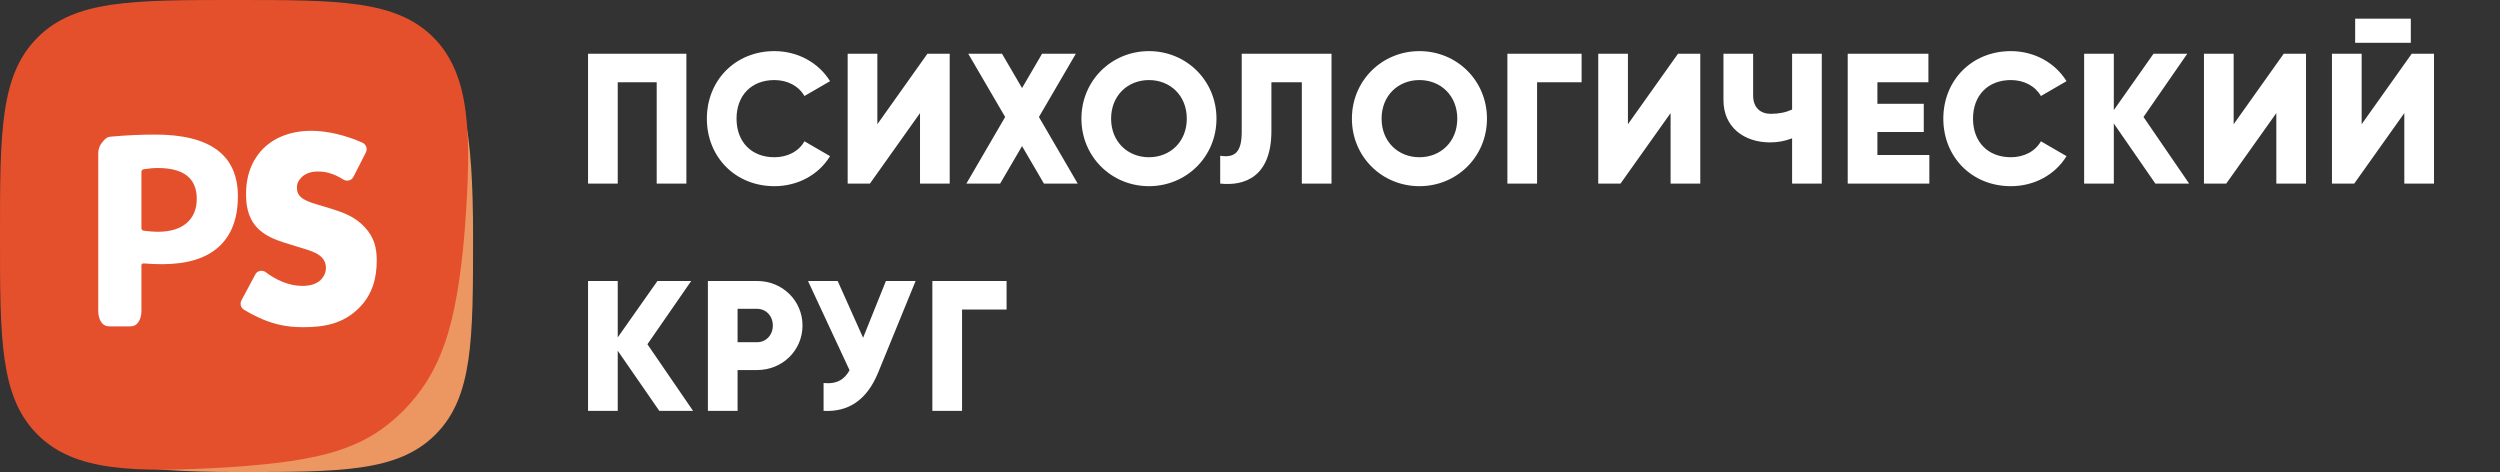 <svg width="286" height="54" viewBox="0 0 286 54" fill="none" xmlns="http://www.w3.org/2000/svg">
<rect x="0" y="0" width="286" height="54" fill="#333333" stroke="none"/>
<path d="M27.179 54C38.979 54 45.549 54 49.829 49.7C54.119 45.4 54.119 38.824 54.119 26.995C54.119 15.166 53.119 8.58 48.829 4.29C17.809 4.29 4.529 21.091 4.529 48.697C8.809 52.998 15.369 54 27.179 54Z" fill="#EC9662"/>
<path d="M49.59 4.29C45.31 -4.77994e-07 38.74 0 26.94 0C15.14 0 8.57 0 4.29 4.3C0 8.581 0 15.167 0 26.995C0 38.824 -4.76837e-07 45.41 4.28 49.7C8.5 53.941 15.26 54.101 26.22 53.449C37.1 52.728 41.8 51.284 46.12 47.014C50.37 42.683 52.23 37.561 53.16 26.444C54 15.257 53.8 8.531 49.59 4.29Z" fill="#E5502C"/>
<path d="M78.522 6.145V21.002H75.126V9.414H70.669V21.002H67.273V6.145H78.522ZM88.59 21.299C84.112 21.299 80.865 17.946 80.865 13.574C80.865 9.202 84.112 5.848 88.59 5.848C91.285 5.848 93.662 7.185 94.957 9.287L92.028 10.984C91.37 9.838 90.097 9.159 88.59 9.159C85.958 9.159 84.26 10.921 84.26 13.574C84.26 16.227 85.958 17.988 88.59 17.988C90.097 17.988 91.392 17.309 92.028 16.163L94.957 17.861C93.684 19.962 91.307 21.299 88.59 21.299ZM105.25 21.002V12.937L99.52 21.002H96.973V6.145H100.369V14.21L106.099 6.145H108.646V21.002H105.25ZM123.289 21.002H119.426L116.922 16.715L114.417 21.002H110.554L114.99 13.383L110.767 6.145H114.629L116.922 10.072L119.214 6.145H123.076L118.853 13.383L123.289 21.002ZM131.44 21.299C127.174 21.299 123.715 17.946 123.715 13.574C123.715 9.202 127.174 5.848 131.44 5.848C135.706 5.848 139.165 9.202 139.165 13.574C139.165 17.946 135.706 21.299 131.44 21.299ZM131.44 17.988C133.86 17.988 135.77 16.227 135.77 13.574C135.77 10.921 133.86 9.159 131.44 9.159C129.021 9.159 127.11 10.921 127.11 13.574C127.11 16.227 129.021 17.988 131.44 17.988ZM139.591 21.002V17.818C141.119 18.052 142.053 17.585 142.053 15.102V6.145H152.325V21.002H148.929V9.414H145.449V14.975C145.449 20.28 142.329 21.299 139.591 21.002ZM162.383 21.299C158.117 21.299 154.658 17.946 154.658 13.574C154.658 9.202 158.117 5.848 162.383 5.848C166.649 5.848 170.109 9.202 170.109 13.574C170.109 17.946 166.649 21.299 162.383 21.299ZM162.383 17.988C164.803 17.988 166.713 16.227 166.713 13.574C166.713 10.921 164.803 9.159 162.383 9.159C159.964 9.159 158.054 10.921 158.054 13.574C158.054 16.227 159.964 17.988 162.383 17.988ZM180.935 6.145V9.414H175.841V21.002H172.445V6.145H180.935ZM191.116 21.002V12.937L185.386 21.002H182.839V6.145H186.235V14.21L191.965 6.145H194.512V21.002H191.116ZM205.016 6.145H208.412V21.002H205.016V15.823C204.188 16.142 203.382 16.29 202.49 16.29C199.54 16.29 197.163 14.571 197.163 11.451V6.145H200.559V10.942C200.559 12.322 201.408 13.022 202.575 13.022C203.488 13.022 204.252 12.873 205.016 12.534V6.145ZM214.774 17.733H220.716V21.002H211.378V6.145H220.61V9.414H214.774V11.876H220.079V15.102H214.774V17.733ZM230.042 21.299C225.563 21.299 222.316 17.946 222.316 13.574C222.316 9.202 225.563 5.848 230.042 5.848C232.737 5.848 235.114 7.185 236.409 9.287L233.48 10.984C232.822 9.838 231.548 9.159 230.042 9.159C227.41 9.159 225.712 10.921 225.712 13.574C225.712 16.227 227.41 17.988 230.042 17.988C231.548 17.988 232.843 17.309 233.48 16.163L236.409 17.861C235.135 19.962 232.758 21.299 230.042 21.299ZM250.437 21.002H246.574L241.82 14.126V21.002H238.425V6.145H241.82V12.597L246.362 6.145H250.225L245.216 13.383L250.437 21.002ZM260.412 21.002V12.937L254.681 21.002H252.134V6.145H255.53V14.21L261.261 6.145H263.807V21.002H260.412ZM269.43 4.893V2.134H275.797V4.893H269.43ZM275.054 21.002V12.937L269.324 21.002H266.777V6.145H270.173V14.21L275.903 6.145H278.45V21.002H275.054ZM79.286 47.002H75.423L70.669 40.126V47.002H67.273V32.145H70.669V38.597L75.211 32.145H79.074L74.065 39.383L79.286 47.002ZM86.608 32.145C89.536 32.145 91.807 34.416 91.807 37.239C91.807 40.062 89.536 42.333 86.608 42.333H84.379V47.002H80.983V32.145H86.608ZM86.608 39.149C87.647 39.149 88.412 38.322 88.412 37.239C88.412 36.157 87.647 35.329 86.608 35.329H84.379V39.149H86.608ZM101.349 32.145H104.745L100.457 42.63C99.141 45.835 96.998 47.151 94.218 47.002V43.818C95.767 43.967 96.616 43.394 97.189 42.354L92.435 32.145H95.831L98.738 38.64L101.349 32.145ZM115.152 32.145V35.414H110.058V47.002H106.662V32.145H115.152Z" fill="white"/>
<path d="M29.209 31.396C29.439 30.954 30.009 30.844 30.409 31.145C31.549 32.007 33.029 32.709 34.589 32.709C35.719 32.709 36.389 32.358 36.739 31.967C37.059 31.646 37.289 31.165 37.289 30.614C37.289 30.193 37.129 29.712 36.679 29.321C36.129 28.839 35.299 28.609 33.909 28.188L32.459 27.737C31.559 27.446 30.239 26.965 29.369 25.992C28.279 24.8 28.149 23.286 28.149 22.193C28.149 19.547 29.179 17.943 30.109 17.001C31.199 15.908 32.999 14.966 35.609 14.966C37.469 14.966 39.609 15.487 41.469 16.329C41.889 16.52 42.069 17.021 41.859 17.432L40.429 20.239C40.209 20.66 39.679 20.79 39.279 20.539C37.969 19.707 36.969 19.617 36.349 19.617C35.799 19.617 35.059 19.747 34.519 20.259C34.199 20.579 33.969 20.94 33.969 21.421C33.969 21.812 34.029 22.103 34.259 22.384C34.419 22.574 34.809 22.965 36.129 23.346L37.829 23.857C39.179 24.278 40.599 24.759 41.719 25.983C42.809 27.145 43.099 28.338 43.099 29.822C43.099 31.787 42.619 33.691 41.069 35.235C39.239 37.069 37.019 37.43 34.739 37.43C33.389 37.43 32.099 37.3 30.529 36.718C30.229 36.608 29.179 36.207 27.909 35.425C27.549 35.205 27.419 34.744 27.619 34.363L29.209 31.396Z" fill="white"/>
<path d="M16.179 19.665V26.13C16.179 26.268 16.268 26.358 16.445 26.397C17.116 26.476 17.648 26.516 18.043 26.516C19.463 26.516 20.557 26.189 21.327 25.537C22.116 24.865 22.51 23.936 22.51 22.749C22.51 20.397 21.021 19.22 18.043 19.22C17.55 19.22 17.007 19.27 16.416 19.369C16.258 19.408 16.179 19.507 16.179 19.665ZM12.925 37.34C12.471 37.34 12.076 37.376 11.741 37.039C11.406 36.703 11.238 36.105 11.238 35.65L11.24 17.53C11.24 17.055 11.396 16.63 11.712 16.255C12.027 15.879 12.217 15.671 12.69 15.632C14.367 15.474 16.189 15.395 17.747 15.395C24.058 15.395 27.214 17.747 27.214 22.453C27.214 25.003 26.474 26.941 24.995 28.265C23.536 29.57 21.386 30.223 18.546 30.223C17.796 30.223 17.096 30.193 16.445 30.134C16.268 30.134 16.179 30.213 16.179 30.371V35.65C16.179 36.105 16.011 36.703 15.676 37.039C15.341 37.376 14.946 37.34 14.493 37.34H12.925Z" fill="white"/>
</svg>
